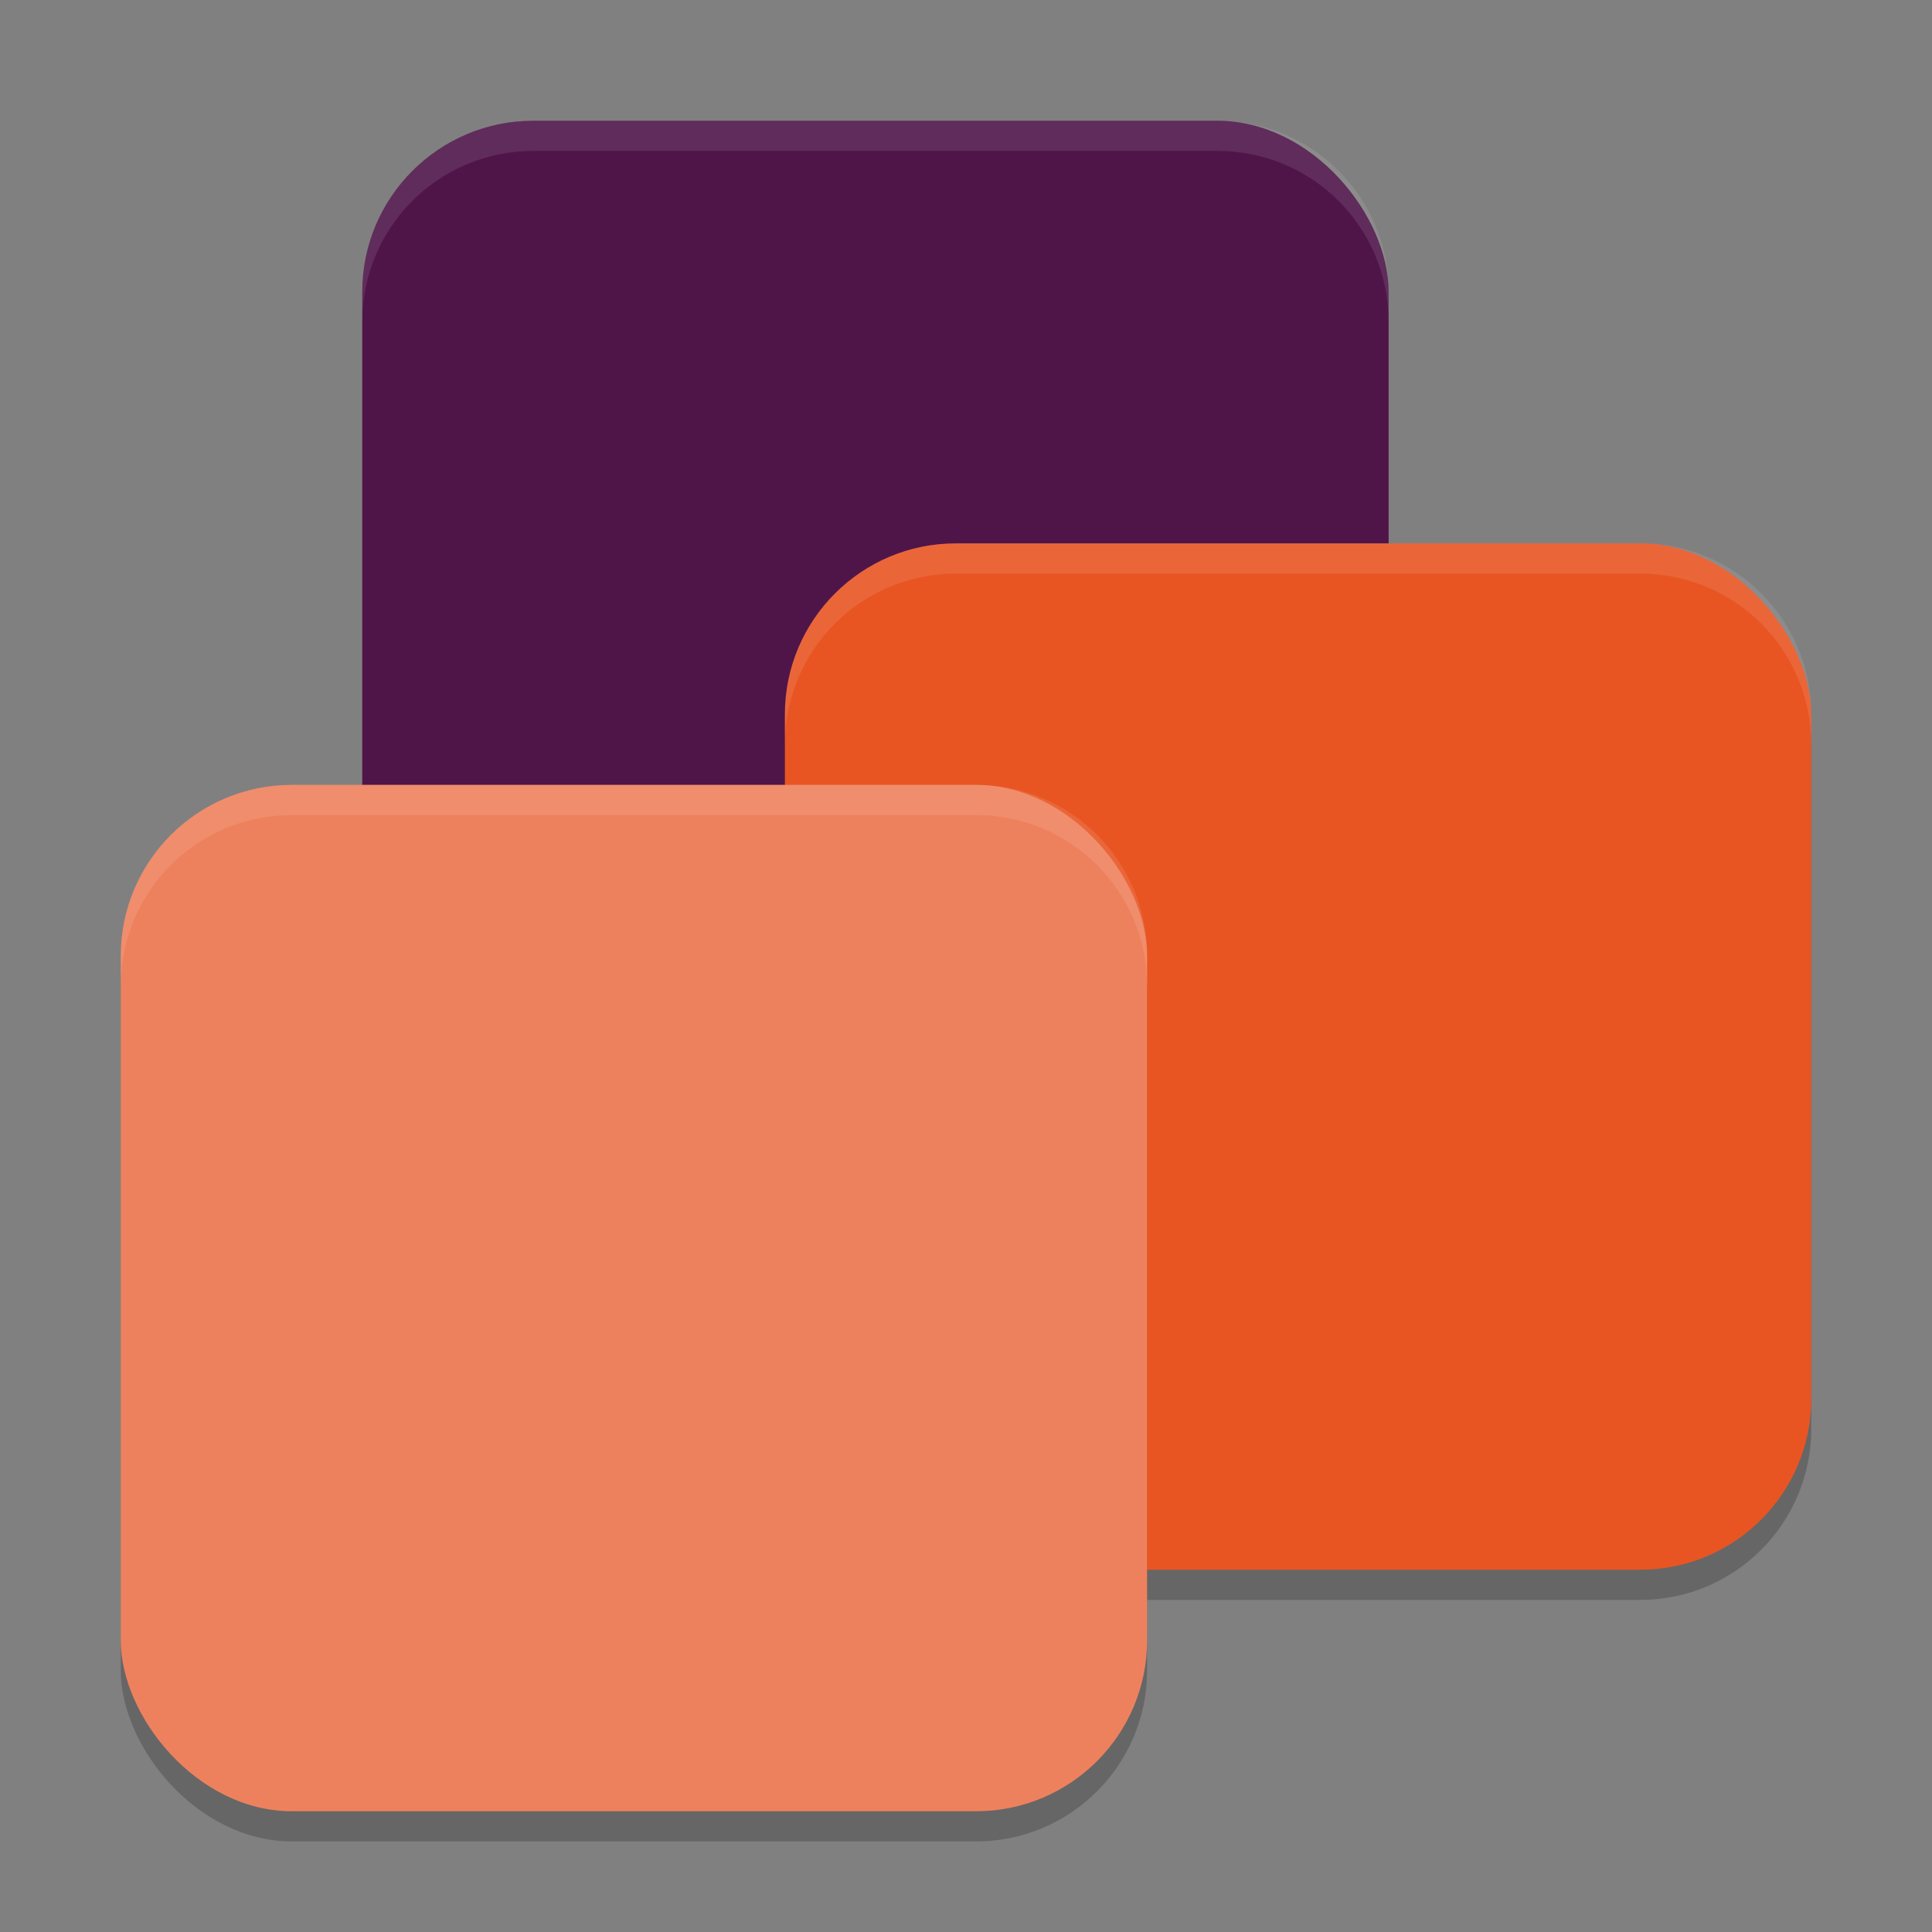 <svg xmlns="http://www.w3.org/2000/svg" width="64" height="64" version="1.1">
 <rect width="100%" height="100%" fill="#808080" stroke="none"/>
 <rect style="fill:#4f1549" width="34" height="34" x="12" y="4" rx="5.667" ry="5.667"/>
 <rect style="opacity:0.2" width="34" height="34" x="26" y="19" rx="5.667" ry="5.667"/>
 <rect style="fill:#e85523" width="34" height="34" x="26" y="18" rx="5.667" ry="5.667"/>
 <rect style="opacity:0.2" width="34" height="34" x="4" y="27" rx="5.667" ry="5.667"/>
 <rect style="fill:#ee815d" width="34" height="34" x="4" y="26" rx="5.667" ry="5.667"/>
 <path style="opacity:0.1;fill:#ffffff" d="M 17.668 4 C 14.529 4 12 6.529 12 9.668 L 12 10.668 C 12 7.529 14.529 5 17.668 5 L 40.332 5 C 43.471 5 46 7.529 46 10.668 L 46 9.668 C 46 6.529 43.471 4 40.332 4 L 17.668 4 z"/>
 <path style="opacity:0.1;fill:#ffffff" d="M 31.668 18 C 28.529 18 26 20.529 26 23.668 L 26 24.668 C 26 21.529 28.529 19 31.668 19 L 54.332 19 C 57.471 19 60 21.529 60 24.668 L 60 23.668 C 60 20.529 57.471 18 54.332 18 L 31.668 18 z"/>
 <path style="opacity:0.1;fill:#ffffff" d="M 9.668 26 C 6.529 26 4 28.529 4 31.668 L 4 32.668 C 4 29.529 6.529 27 9.668 27 L 32.332 27 C 35.471 27 38 29.529 38 32.668 L 38 31.668 C 38 28.529 35.471 26 32.332 26 L 9.668 26 z"/>
</svg>
